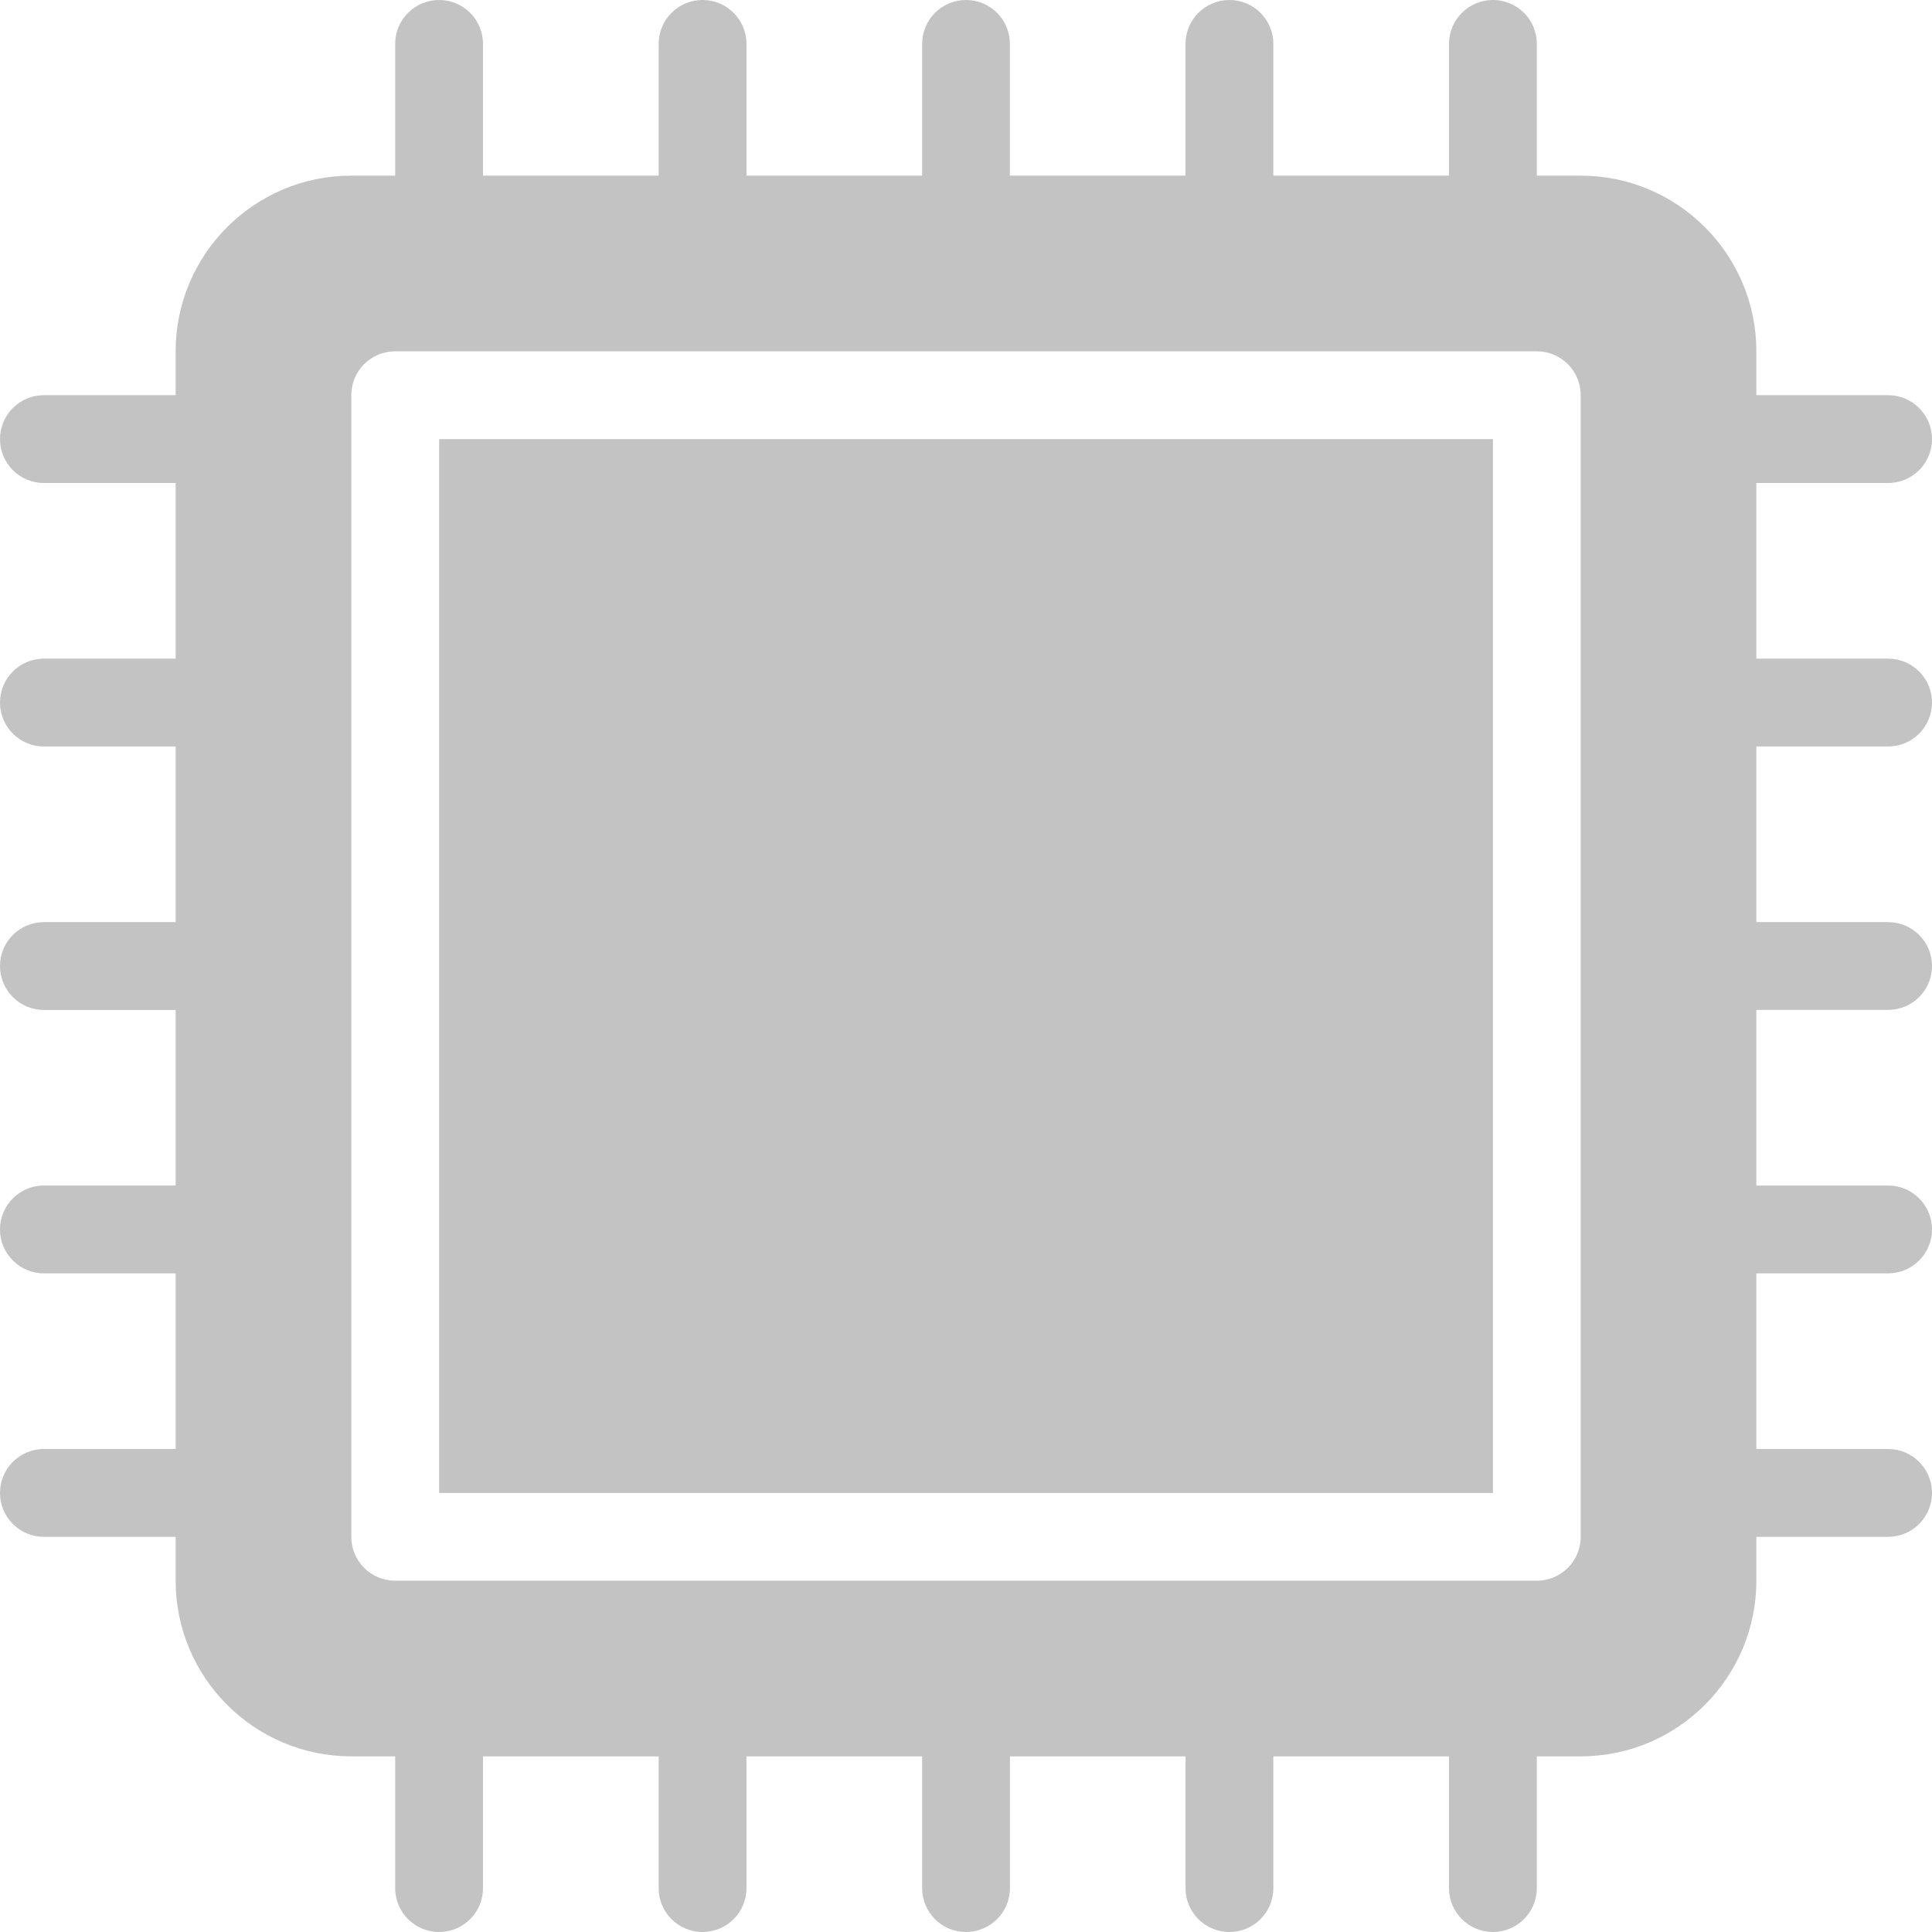 <svg width="24" height="24" viewBox="0 0 24 24" fill="none" xmlns="http://www.w3.org/2000/svg">
<g clip-path="url(#clip0_214_375)">
<path d="M23.455 9.273C23.756 9.273 24 9.029 24 8.727C24 8.426 23.756 8.182 23.455 8.182H21.818V6H23.455C23.756 6 24 5.756 24 5.455C24 5.153 23.756 4.909 23.455 4.909H21.818V4.364C21.818 3.16 20.84 2.182 19.636 2.182H19.091V0.545C19.091 0.244 18.847 0 18.546 0C18.244 0 18 0.244 18 0.545V2.182H15.818V0.545C15.818 0.244 15.574 0 15.273 0C14.971 0 14.727 0.244 14.727 0.545V2.182H12.545V0.545C12.545 0.244 12.302 0 12 0C11.699 0 11.455 0.244 11.455 0.545V2.182H9.273V0.545C9.273 0.244 9.029 0 8.727 0C8.426 0 8.182 0.244 8.182 0.545V2.182H6V0.545C6 0.244 5.756 0 5.455 0C5.153 0 4.909 0.244 4.909 0.545V2.182H4.364C3.16 2.182 2.182 3.16 2.182 4.364V4.909H0.545C0.244 4.909 0 5.153 0 5.455C0 5.756 0.244 6 0.545 6H2.182V8.182H0.545C0.244 8.182 0 8.426 0 8.727C0 9.029 0.244 9.273 0.545 9.273H2.182V11.455H0.545C0.244 11.455 0 11.698 0 12C0 12.302 0.244 12.546 0.545 12.546H2.182V14.727H0.545C0.244 14.727 0 14.971 0 15.273C0 15.574 0.244 15.818 0.545 15.818H2.182V18H0.545C0.244 18 0 18.244 0 18.546C0 18.847 0.244 19.091 0.545 19.091H2.182V19.636C2.182 20.84 3.16 21.818 4.364 21.818H4.909V23.455C4.909 23.756 5.153 24 5.455 24C5.756 24 6 23.756 6 23.455V21.818H8.182V23.455C8.182 23.756 8.426 24 8.727 24C9.029 24 9.273 23.756 9.273 23.455V21.818H11.455V23.455C11.455 23.756 11.698 24 12 24C12.302 24 12.546 23.756 12.546 23.455V21.818H14.727V23.455C14.727 23.756 14.971 24 15.273 24C15.574 24 15.818 23.756 15.818 23.455V21.818H18V23.455C18 23.756 18.244 24 18.546 24C18.847 24 19.091 23.756 19.091 23.455V21.818H19.636C20.84 21.818 21.818 20.84 21.818 19.636V19.091H23.455C23.756 19.091 24 18.847 24 18.545C24 18.244 23.756 18 23.455 18H21.818V15.818H23.455C23.756 15.818 24 15.574 24 15.273C24 14.971 23.756 14.727 23.455 14.727H21.818V12.545H23.455C23.756 12.545 24 12.302 24 12C24 11.698 23.756 11.455 23.455 11.455H21.818V9.273H23.455ZM19.636 19.091C19.636 19.392 19.392 19.636 19.091 19.636H4.909C4.608 19.636 4.364 19.392 4.364 19.091V4.909C4.364 4.608 4.608 4.364 4.909 4.364H19.091C19.392 4.364 19.636 4.608 19.636 4.909V19.091Z" fill="#070707" fill-opacity="0.24"/>
<path d="M18.546 5.455H5.455V18.546H18.546V5.455Z" fill="#070707" fill-opacity="0.24"/>
</g>
<defs>
<clipPath id="clip0_214_375">
<rect width="24" height="24" fill="white"/>
</clipPath>
</defs>
</svg>
